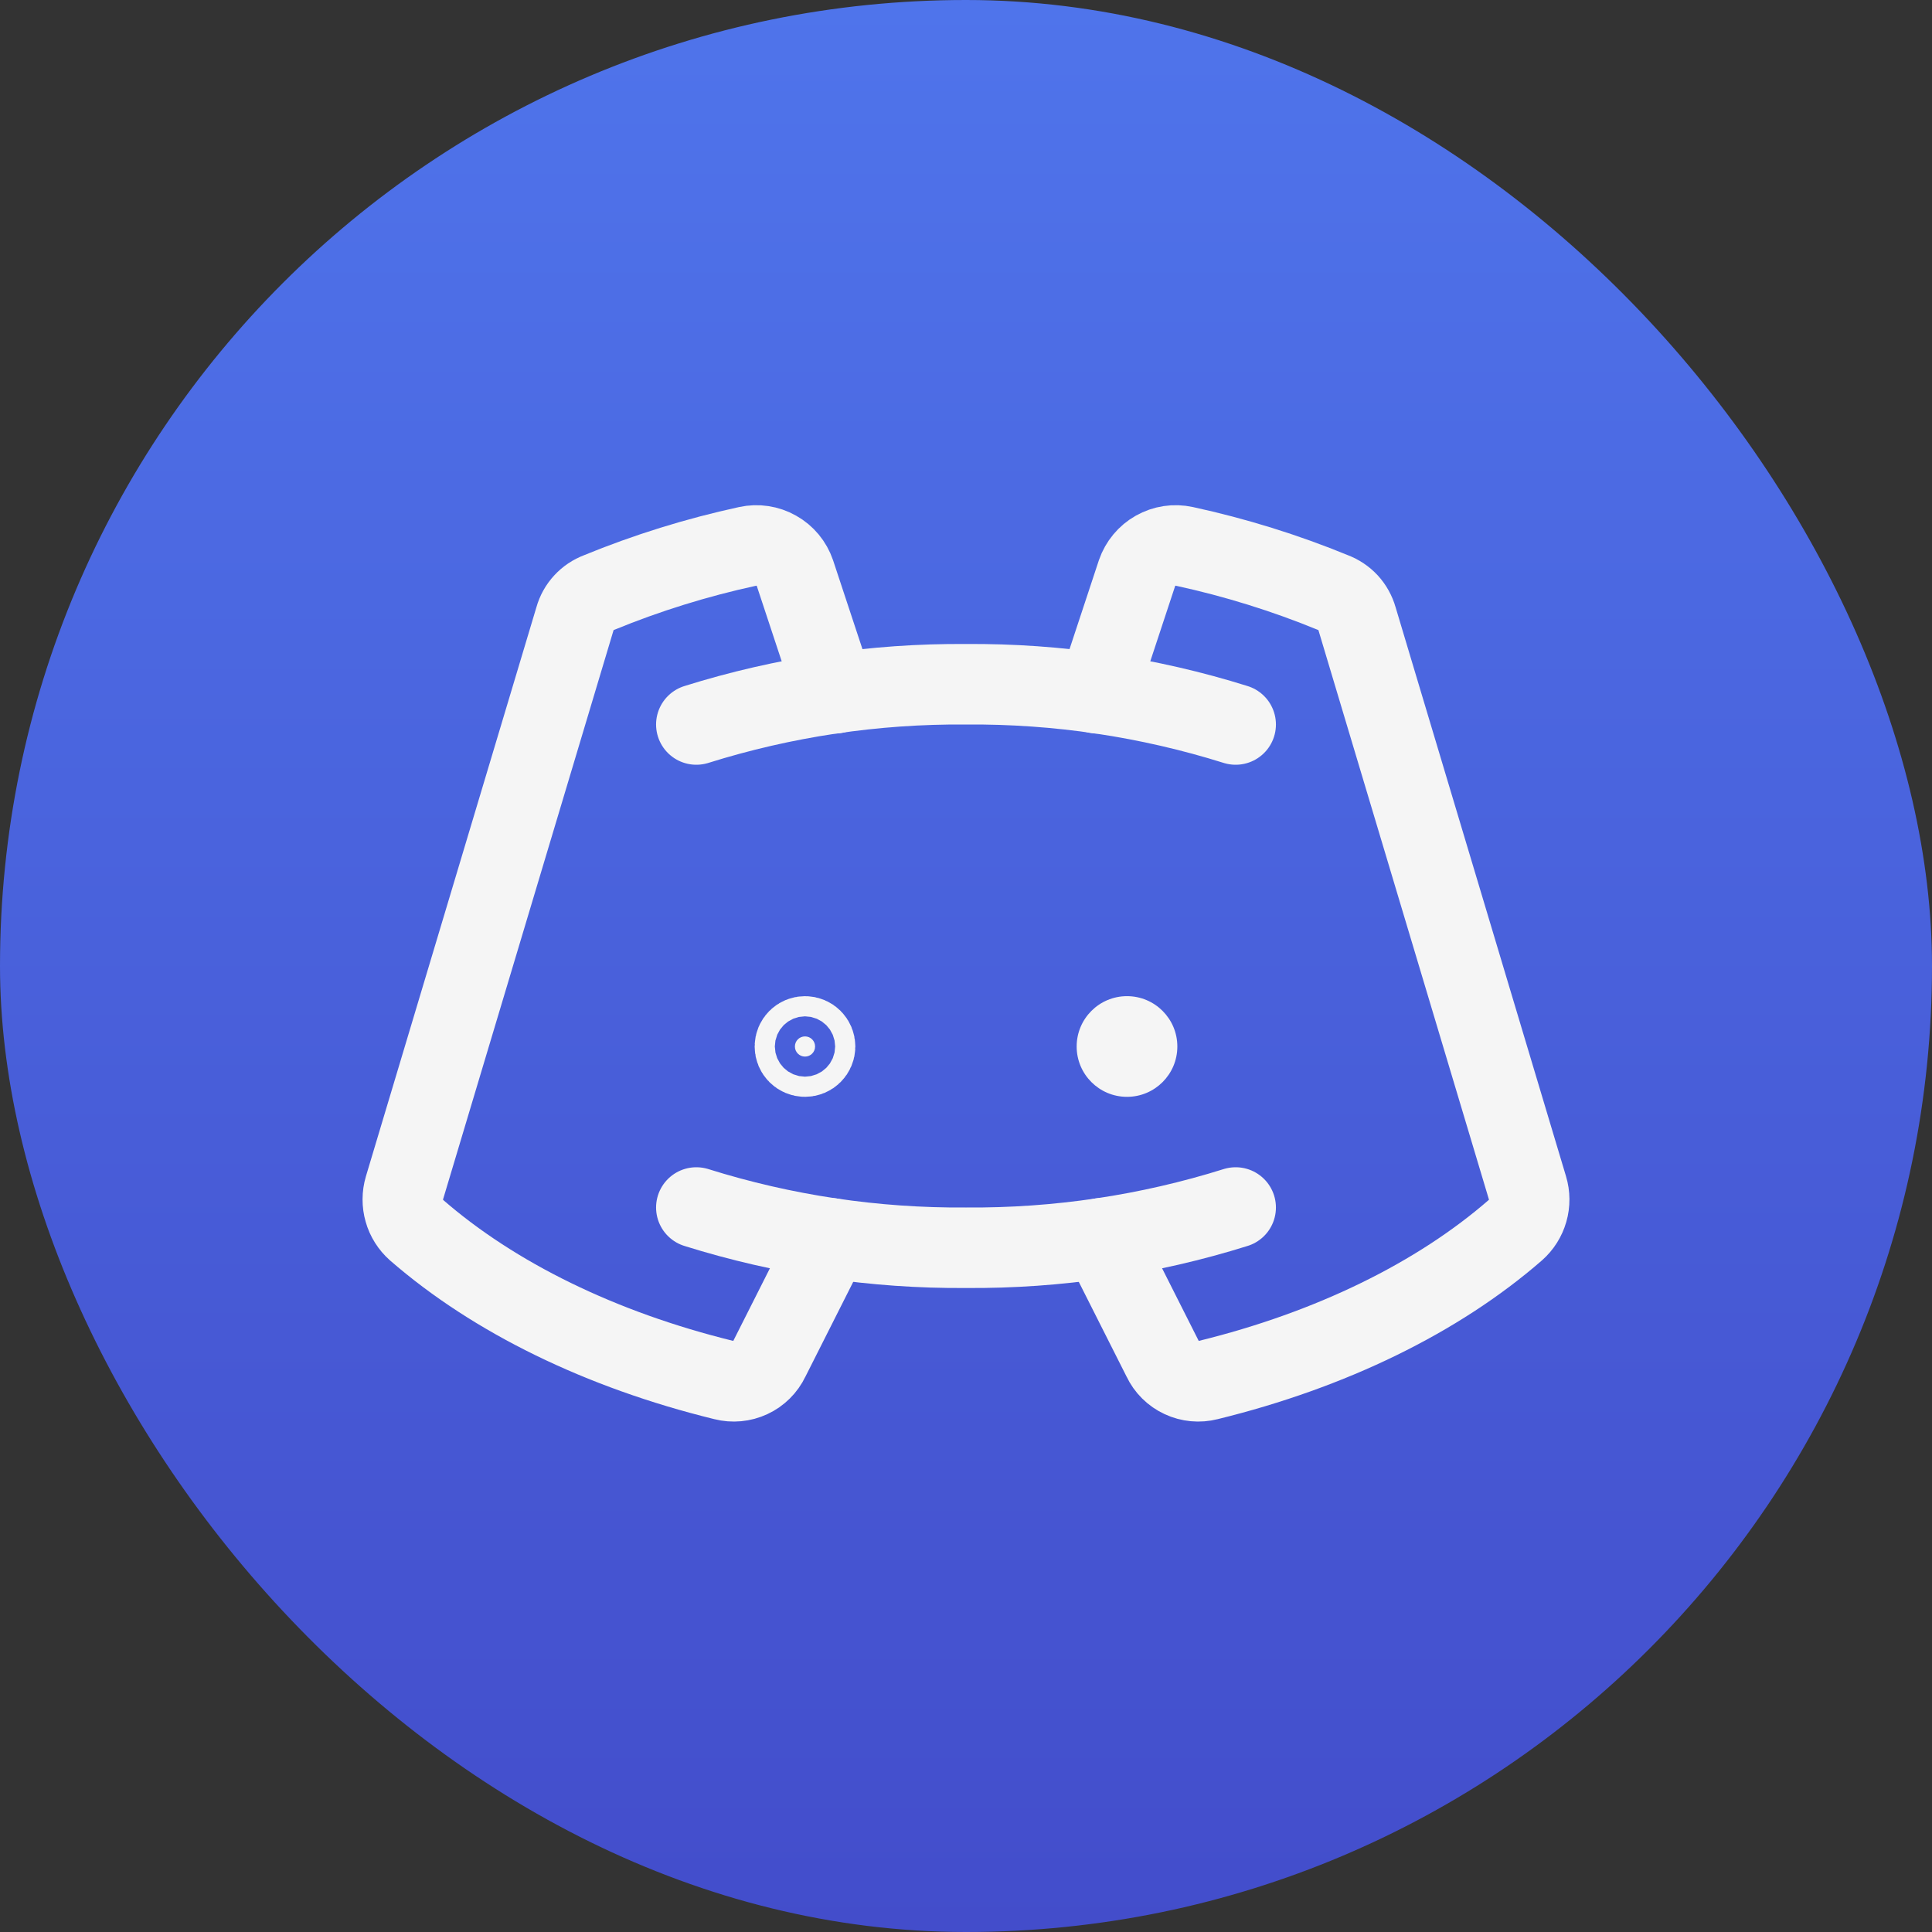 <svg width="36" height="36" viewBox="0 0 36 36" fill="none" xmlns="http://www.w3.org/2000/svg">
<rect x="0" y="0" width="36" height="36" fill="#333333" stroke="none"/>
<rect width="36" height="36" rx="18" fill="url(#paint0_linear_362_512)"/>
<path d="M15.188 19.5C15.188 19.604 15.104 19.688 15 19.688C14.896 19.688 14.812 19.604 14.812 19.5C14.812 19.396 14.896 19.312 15 19.312C15.104 19.312 15.188 19.396 15.188 19.5Z" fill="#F5F5F5" stroke="#F5F5F5" stroke-width="1.5"/>
<path d="M21 20.438C21.518 20.438 21.938 20.018 21.938 19.5C21.938 18.982 21.518 18.562 21 18.562C20.482 18.562 20.062 18.982 20.062 19.5C20.062 20.018 20.482 20.438 21 20.438Z" fill="#F5F5F5"/>
<path d="M12.975 13.5C14.601 12.99 16.296 12.737 18 12.75C19.704 12.737 21.399 12.99 23.025 13.5" stroke="#F5F5F5" stroke-width="1.5" stroke-linecap="round" stroke-linejoin="round"/>
<path d="M23.025 22.5C21.399 23.01 19.704 23.263 18 23.25C16.296 23.263 14.601 23.01 12.975 22.5" stroke="#F5F5F5" stroke-width="1.5" stroke-linecap="round" stroke-linejoin="round"/>
<path d="M20.531 23.072L21.666 25.322C21.738 25.475 21.863 25.599 22.017 25.67C22.171 25.742 22.345 25.758 22.509 25.716C24.806 25.153 26.794 24.178 28.237 22.922C28.346 22.826 28.425 22.701 28.465 22.561C28.505 22.422 28.504 22.273 28.462 22.134L25.284 11.522C25.253 11.413 25.197 11.313 25.121 11.23C25.044 11.147 24.949 11.084 24.844 11.044C23.946 10.675 23.017 10.387 22.069 10.181C21.886 10.141 21.696 10.17 21.533 10.262C21.371 10.353 21.248 10.502 21.187 10.678L20.447 12.919" stroke="#F5F5F5" stroke-width="1.5" stroke-linecap="round" stroke-linejoin="round"/>
<path d="M15.469 23.072L14.334 25.322C14.261 25.475 14.137 25.599 13.983 25.67C13.829 25.742 13.655 25.758 13.491 25.716C11.194 25.153 9.206 24.178 7.762 22.922C7.654 22.826 7.574 22.701 7.535 22.561C7.495 22.422 7.496 22.273 7.537 22.134L10.716 11.522C10.746 11.413 10.802 11.313 10.879 11.23C10.955 11.147 11.05 11.084 11.156 11.044C12.054 10.675 12.983 10.387 13.931 10.181C14.113 10.141 14.304 10.17 14.466 10.262C14.629 10.353 14.752 10.502 14.812 10.678L15.553 12.919" stroke="#F5F5F5" stroke-width="1.5" stroke-linecap="round" stroke-linejoin="round"/>
<defs>
<linearGradient id="paint0_linear_362_512" x1="18" y1="0" x2="18" y2="36" gradientUnits="userSpaceOnUse">
<stop stop-color="#4F74EB"/>
<stop offset="1" stop-color="#434DCB"/>
</linearGradient>
</defs>
</svg>
